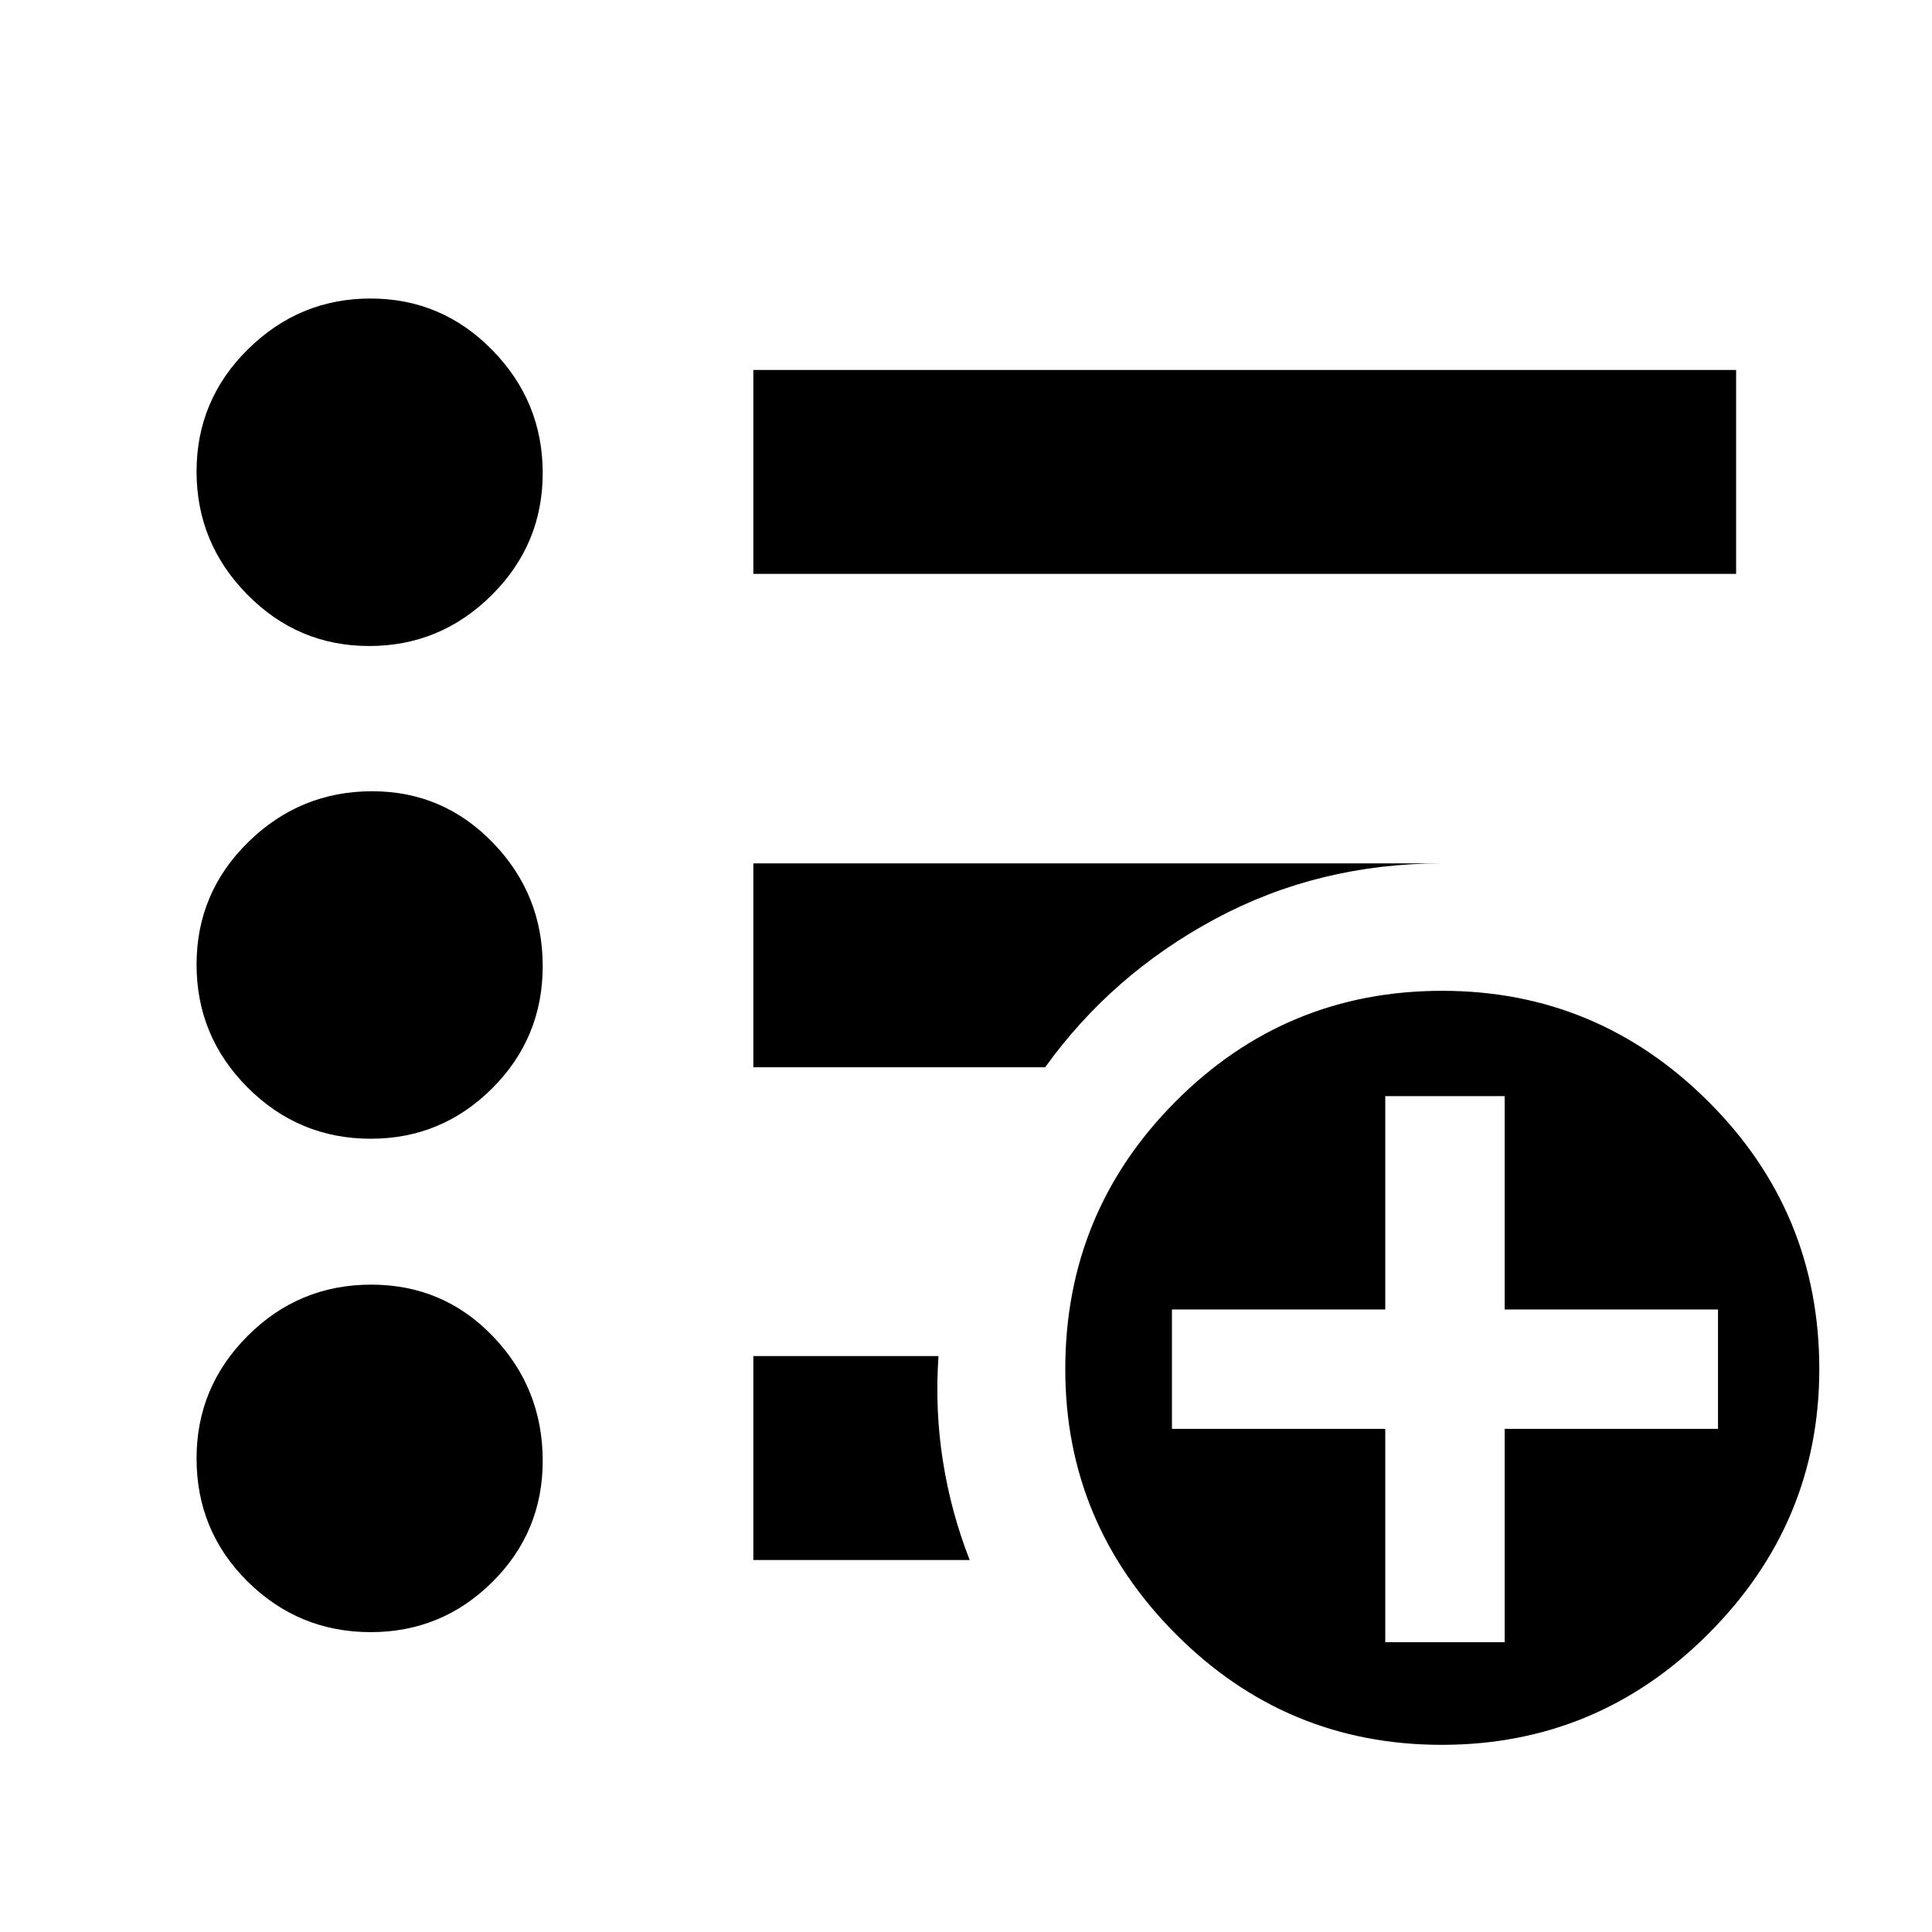 <svg xmlns="http://www.w3.org/2000/svg" height="40" viewBox="0 -960 960 960" width="40"><path d="M688.33-144h59.34v-106h106v-59.33h-106v-106h-59.34v106h-106V-250h106v106Zm28.05 51Q639-93 584.17-148.12q-54.84-55.12-54.84-131.5 0-78 54.79-133.03 54.78-55.02 132.5-55.02 77.05 0 132.21 54.98Q904-357.71 904-279.71q0 76.38-55.12 131.54Q793.76-93 716.38-93ZM374.33-674.83v-101.34h488.34v101.34H374.33ZM184.25-149q-35.78 0-61.18-25.12-25.4-25.11-25.4-61.22 0-35.49 25.43-60.91 25.42-25.42 61.35-25.42t60.58 25.78q24.64 25.77 24.64 61.75 0 35.43-25.09 60.29Q219.48-149 184.25-149Zm0-245.17q-35.78 0-61.18-25.42-25.4-25.43-25.4-61.13t25.74-60.91q25.75-25.2 61.53-25.2 35.23 0 59.98 25.58 24.75 25.57 24.75 61.28 0 35.7-25.09 60.75-25.1 25.05-60.33 25.05ZM183.43-639q-35.36 0-60.56-25.58-25.2-25.58-25.2-61.13 0-35.55 25.55-60.75 25.55-25.21 60.9-25.21 35.36 0 60.45 25.58 25.1 25.58 25.1 61.13 0 35.55-25.44 60.76-25.44 25.2-60.8 25.2Zm190.9 454.17v-101.34h92q-1.83 26.5 2.17 52t13.33 49.34h-107.5Zm0-244.84V-531h342.34q-61.45 0-112.81 27.58-51.36 27.59-84.53 73.75h-145Z"/></svg>